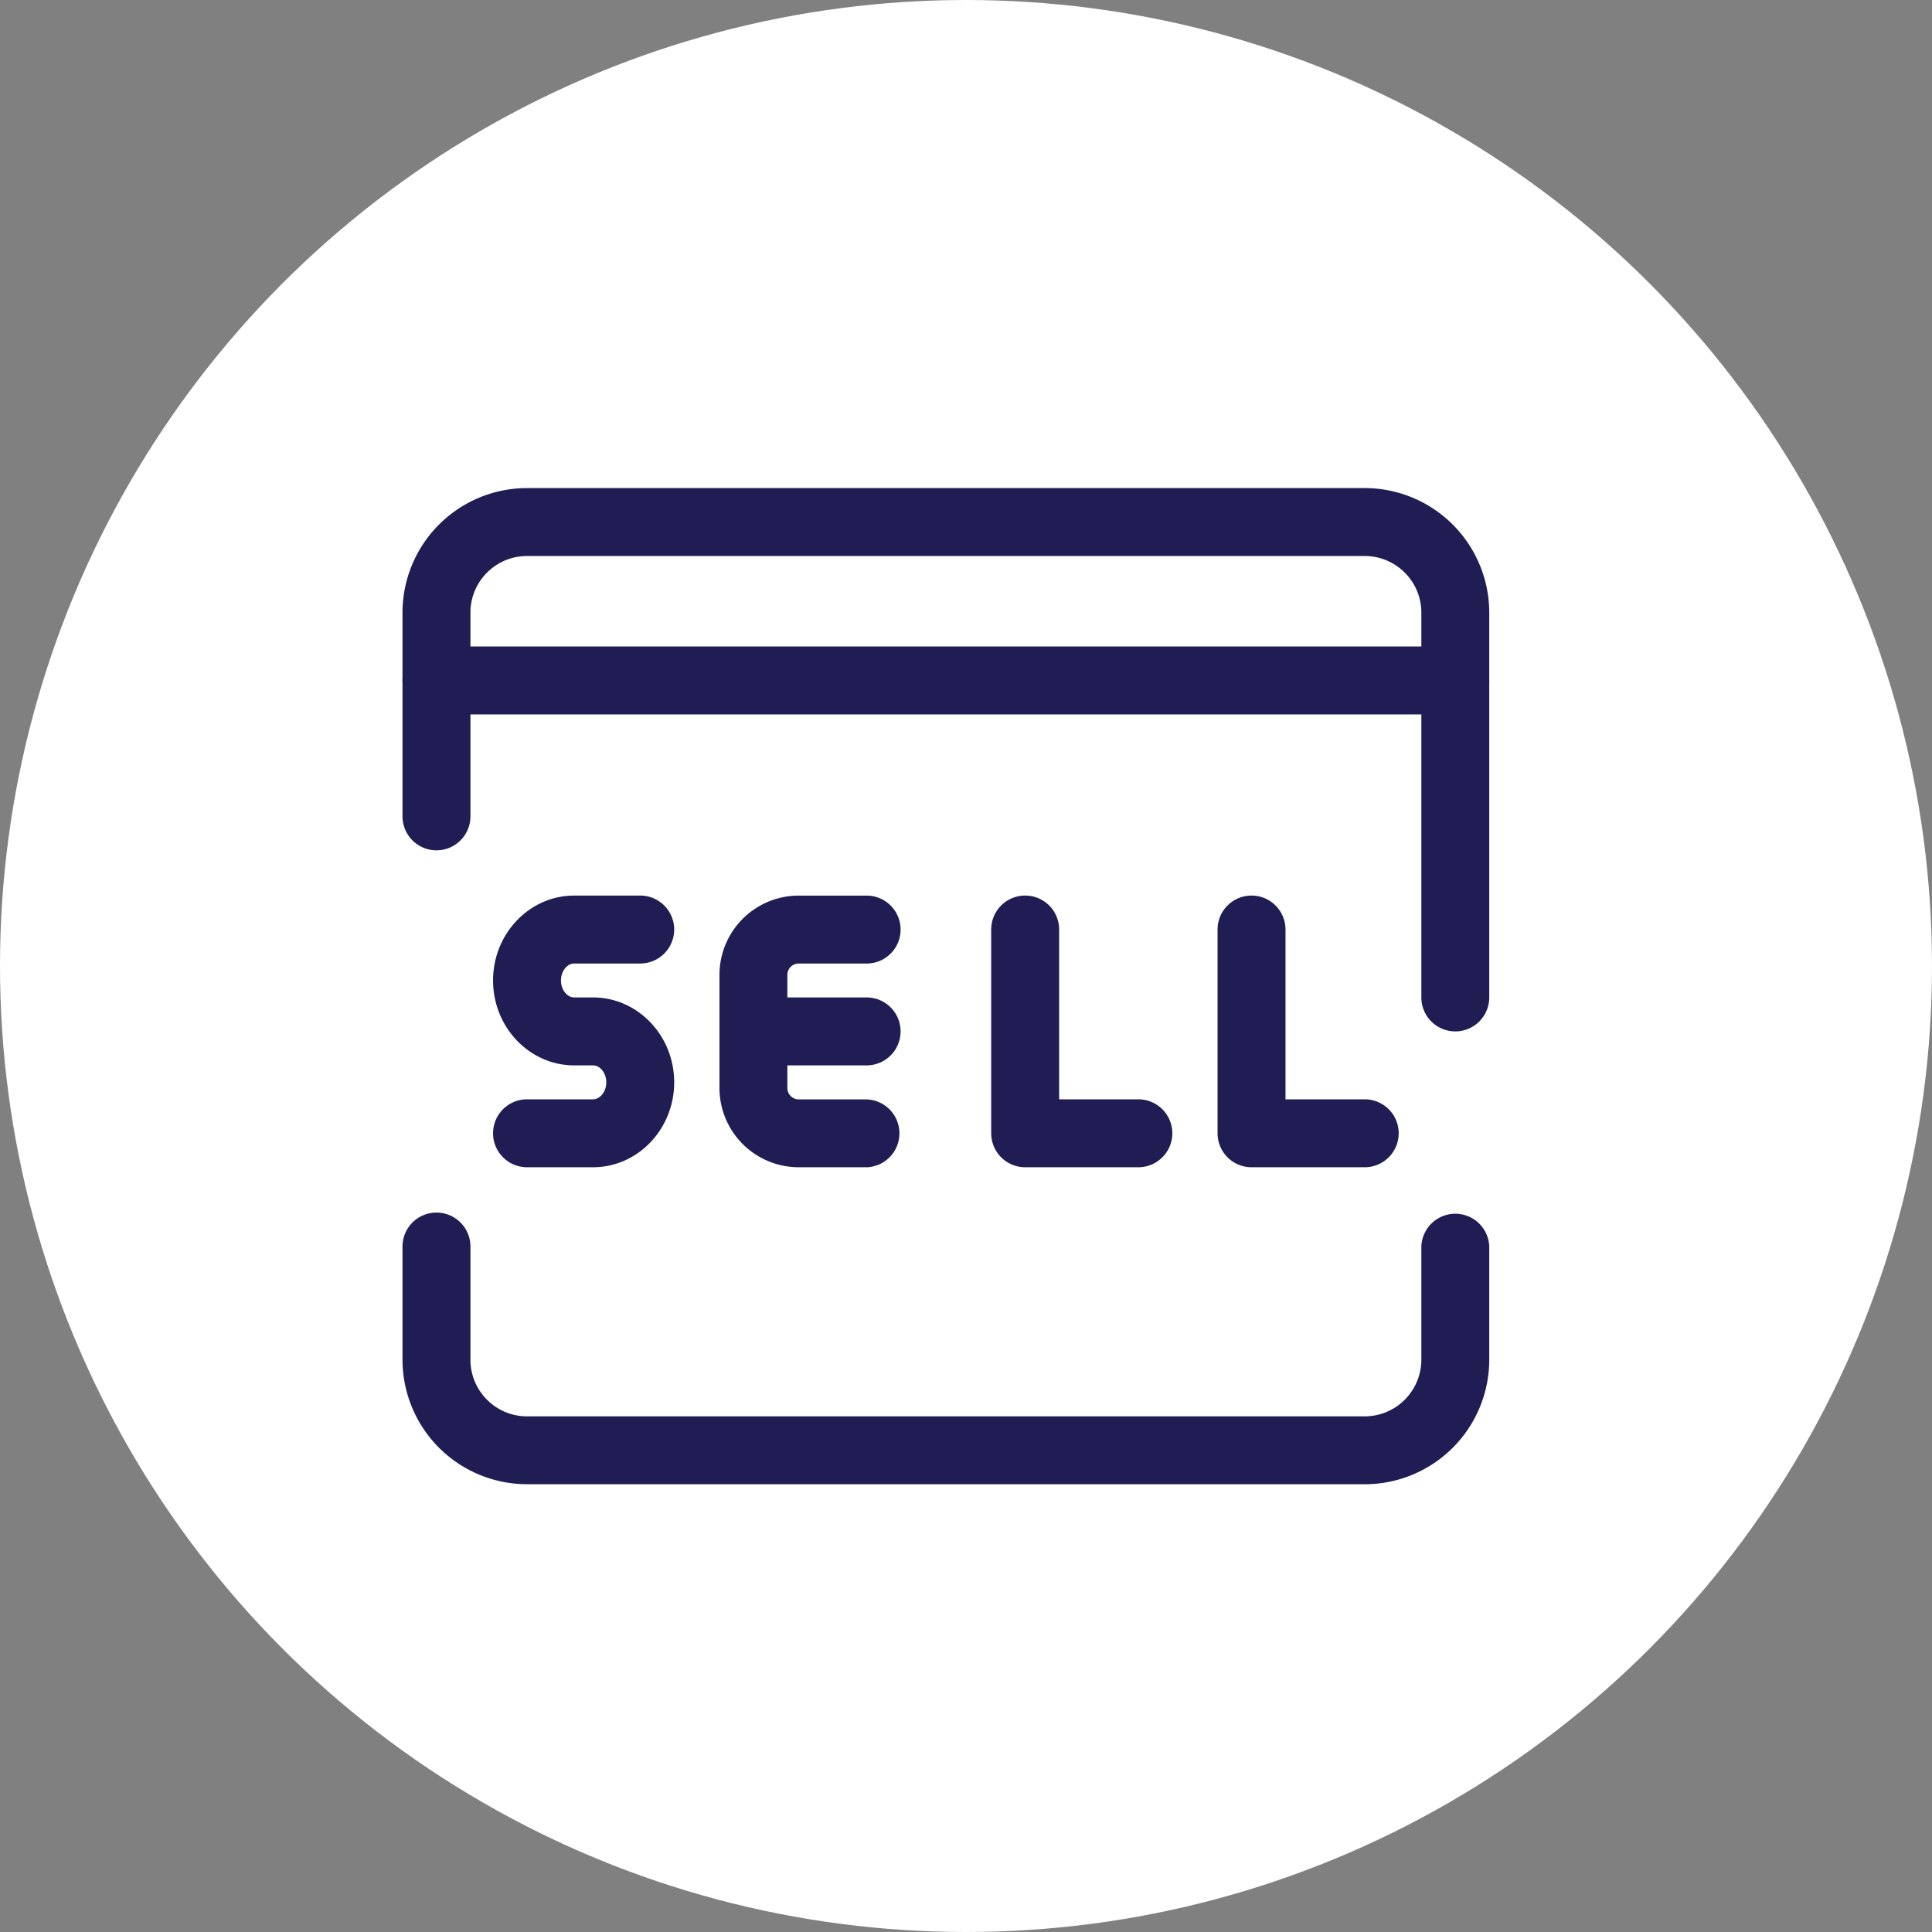 <svg width="48" height="48" fill="none" xmlns="http://www.w3.org/2000/svg"><rect width="100%" height="100%" fill="#808080" stroke="none"/><circle cx="24" cy="24" r="24" fill="#fff"/><g clip-path="url(#clip0)" fill="#201D54"><path d="M21.531 26.469H19a.844.844 0 010-1.688h2.531a.844.844 0 010 1.688z"/><path d="M21.531 29h-1.687a1.97 1.97 0 01-1.969-1.969V24.22a1.97 1.97 0 011.969-1.969h1.687a.844.844 0 010 1.688h-1.687a.281.281 0 00-.282.28v2.813c0 .155.127.282.282.282h1.687a.844.844 0 010 1.687zm6.75 0H25.47a.844.844 0 01-.844-.844v-5.062a.844.844 0 011.688 0v4.218h1.968a.844.844 0 010 1.688zm5.625 0h-2.812a.844.844 0 01-.844-.844v-5.062a.844.844 0 011.688 0v4.218h1.968a.844.844 0 010 1.688zm-19.172 0h-1.64a.844.844 0 010-1.688h1.64c.178 0 .329-.193.329-.421 0-.229-.151-.422-.329-.422h-.468c-1.111 0-2.016-.946-2.016-2.11 0-1.163.905-2.109 2.016-2.109h1.64a.844.844 0 010 1.688h-1.64c-.178 0-.329.193-.329.421 0 .229.151.422.329.422h.468c1.111 0 2.016.946 2.016 2.11 0 1.163-.905 2.109-2.016 2.109z"/><path d="M36.156 25.625a.844.844 0 01-.843-.844V15.22c0-.775-.632-1.406-1.407-1.406H13.094c-.775 0-1.406.63-1.406 1.406v5.062a.844.844 0 01-1.688 0V15.22a3.096 3.096 0 013.094-3.094h20.812A3.096 3.096 0 0137 15.219v9.562a.844.844 0 01-.844.844zm-2.25 11.25H13.094A3.096 3.096 0 0110 33.781V30.97a.844.844 0 011.688 0v2.812c0 .775.63 1.407 1.406 1.407h20.812a1.41 1.41 0 001.407-1.407V30.97a.844.844 0 011.687 0v2.812a3.096 3.096 0 01-3.094 3.094z"/><path d="M36.156 17.75H10.844a.844.844 0 010-1.688h25.312a.844.844 0 010 1.688z"/></g><defs><clipPath id="clip0"><path fill="#fff" transform="translate(10 11)" d="M0 0h27v27H0z"/></clipPath></defs></svg>